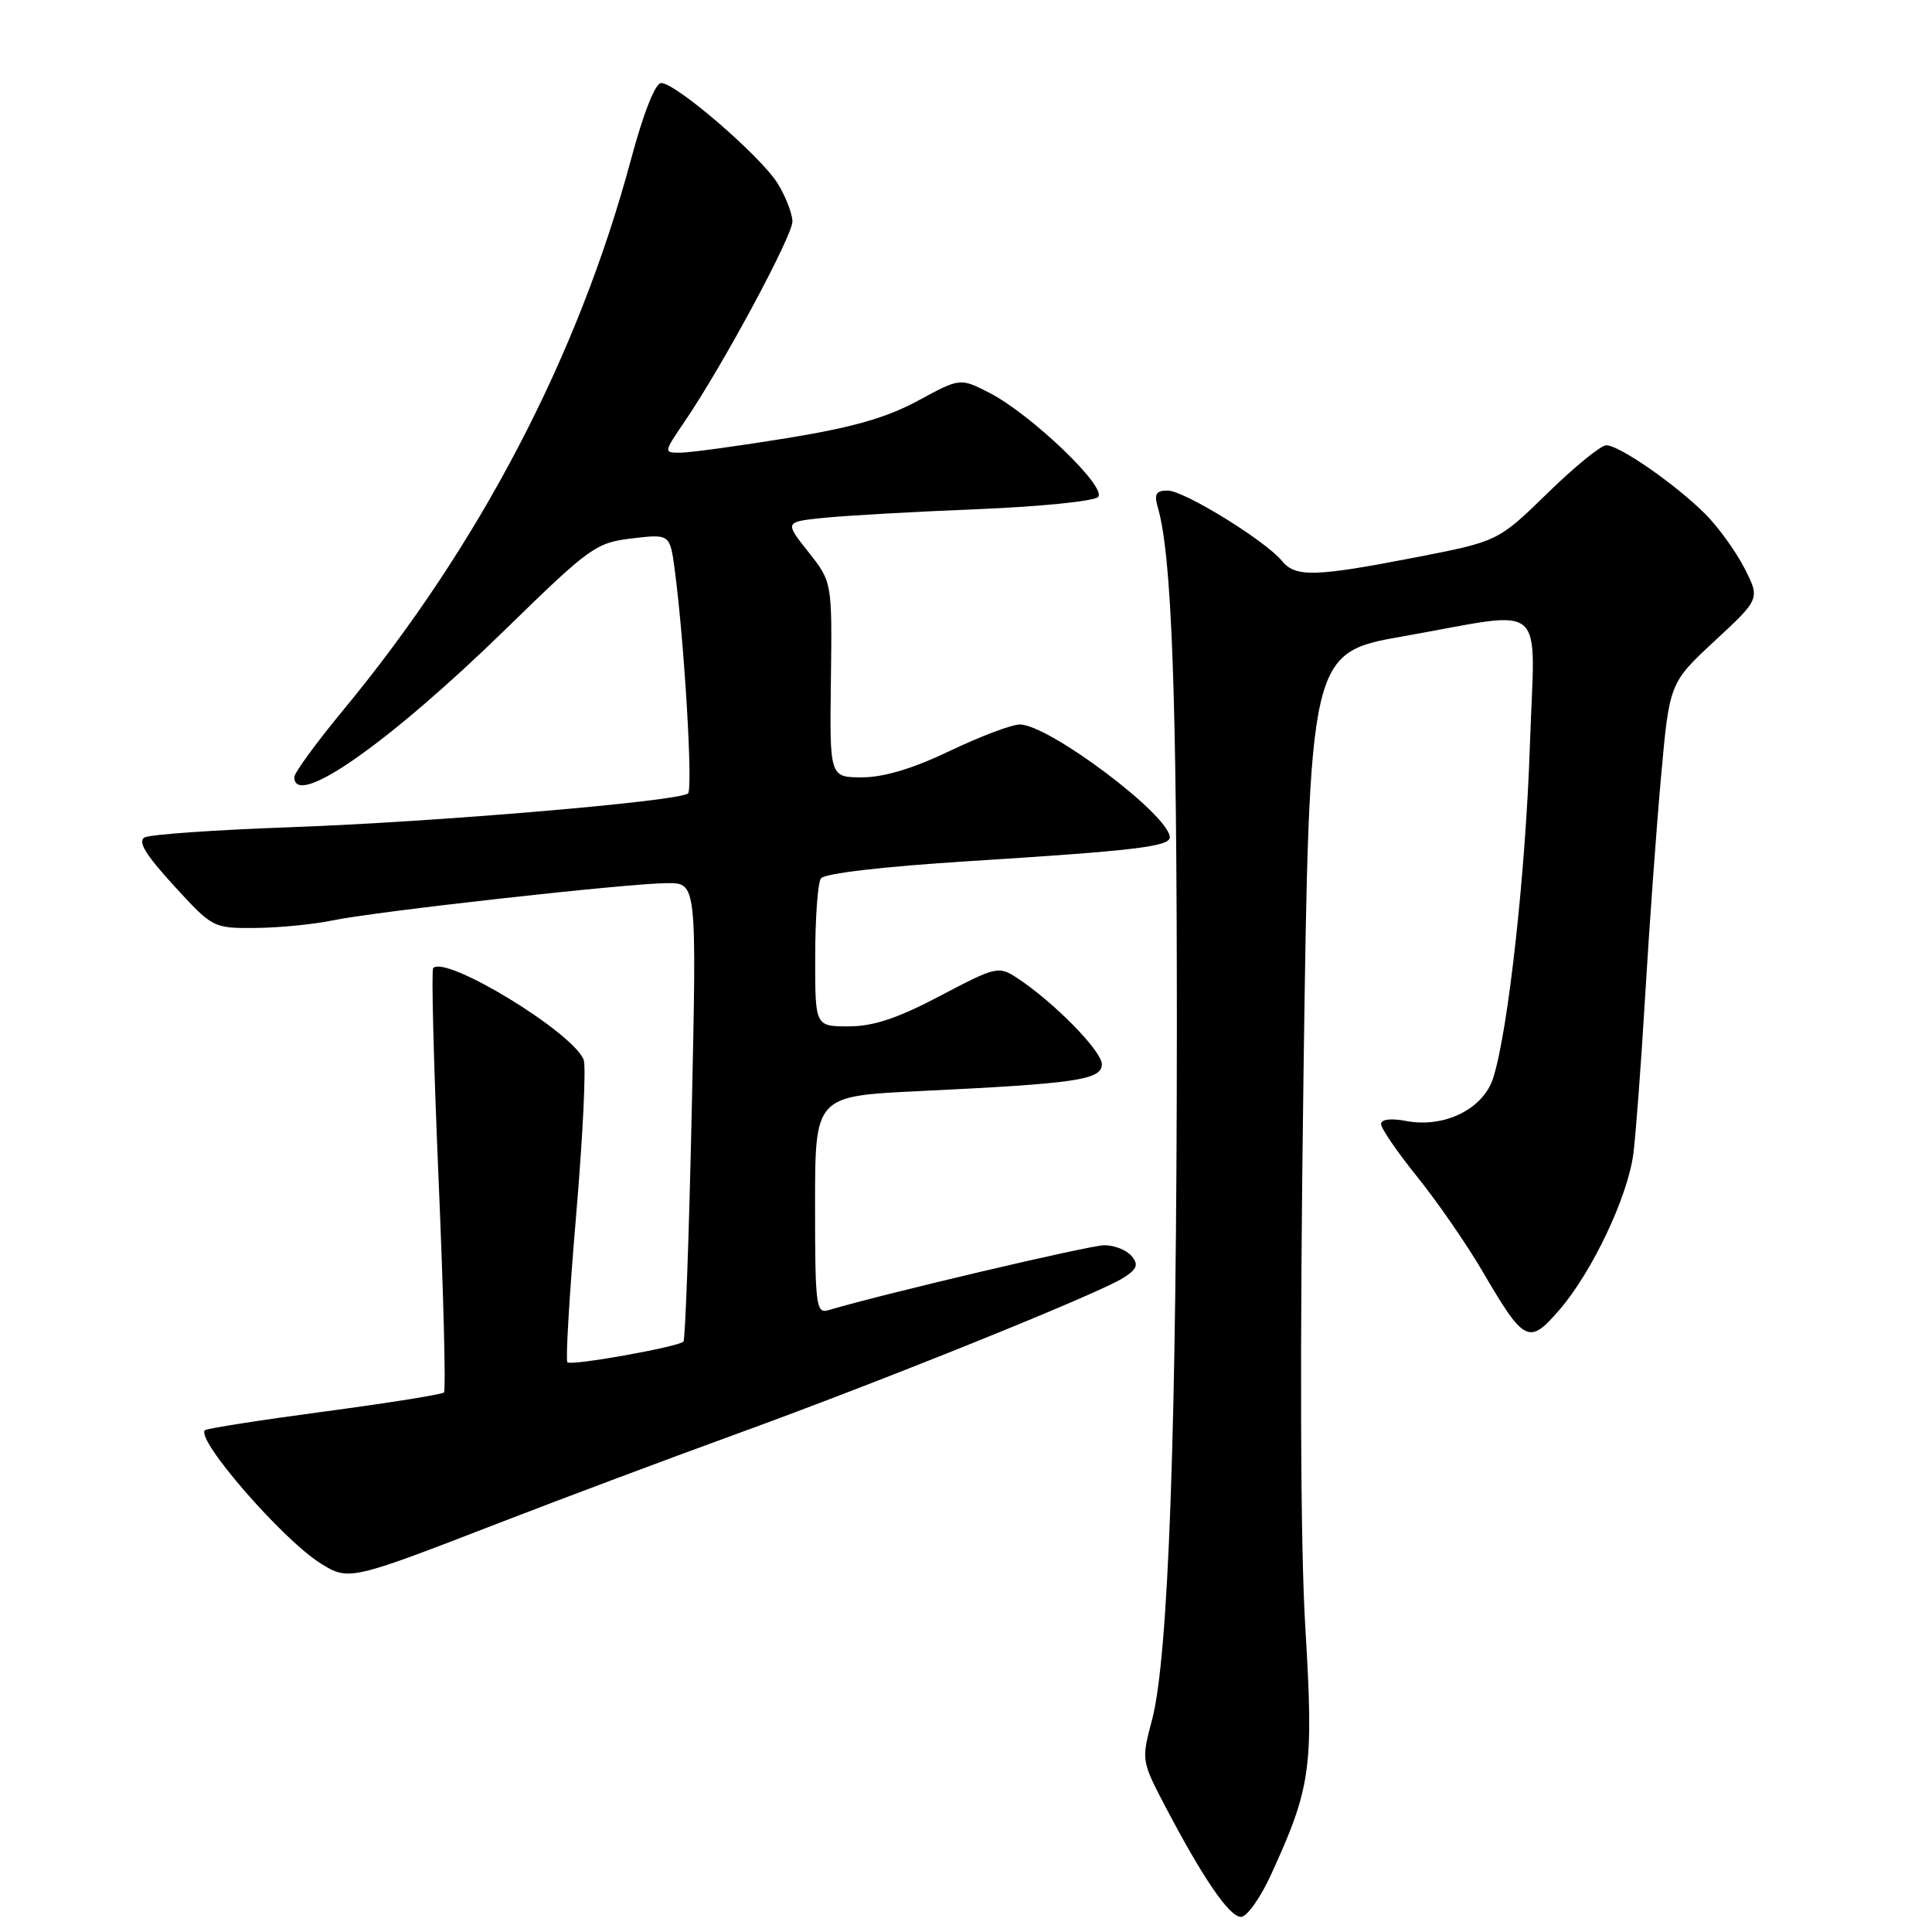<?xml version="1.0" encoding="UTF-8" standalone="no"?>
<!DOCTYPE svg PUBLIC "-//W3C//DTD SVG 1.1//EN" "http://www.w3.org/Graphics/SVG/1.1/DTD/svg11.dtd" >
<svg xmlns="http://www.w3.org/2000/svg" xmlns:xlink="http://www.w3.org/1999/xlink" version="1.1" viewBox="0 0 256 256">
 <g >
 <path fill="currentColor"
d=" M 168.42 248.40 C 173.73 236.80 174.08 234.28 172.96 215.60 C 172.30 204.63 172.22 178.43 172.72 142.50 C 173.50 86.50 173.50 86.50 186.00 84.30 C 205.40 80.89 203.37 79.14 202.72 98.75 C 202.16 115.62 199.84 136.65 197.85 142.85 C 196.54 146.95 191.40 149.49 186.34 148.54 C 184.29 148.15 183.00 148.31 183.00 148.95 C 183.00 149.52 185.16 152.67 187.81 155.96 C 190.45 159.24 194.33 164.85 196.43 168.44 C 202.00 177.96 202.58 178.25 206.64 173.55 C 210.95 168.56 215.65 158.66 216.42 152.94 C 216.74 150.50 217.45 141.07 217.99 132.00 C 218.53 122.92 219.47 109.88 220.09 103.00 C 221.21 90.50 221.21 90.50 227.21 84.92 C 233.22 79.35 233.22 79.35 231.15 75.29 C 230.01 73.06 227.67 69.82 225.95 68.10 C 222.03 64.19 214.57 59.00 212.84 59.00 C 212.13 59.00 208.61 61.87 205.03 65.37 C 198.50 71.73 198.50 71.73 187.50 73.87 C 174.25 76.44 171.66 76.51 169.87 74.33 C 167.68 71.65 156.88 65.00 154.73 65.00 C 153.17 65.00 152.90 65.46 153.42 67.25 C 155.27 73.60 155.94 92.02 155.94 136.00 C 155.92 189.36 154.84 219.63 152.65 227.89 C 151.23 233.24 151.24 233.32 154.42 239.39 C 159.42 248.92 162.90 254.00 164.44 254.00 C 165.22 254.00 167.01 251.48 168.42 248.40 Z  M 66.00 201.85 C 74.53 198.55 88.80 193.20 97.72 189.96 C 116.92 182.98 145.54 171.43 148.82 169.34 C 150.68 168.16 150.90 167.58 149.94 166.43 C 149.29 165.64 147.66 165.00 146.33 165.00 C 144.39 165.00 116.92 171.47 109.75 173.61 C 108.14 174.09 108.00 172.98 108.00 159.69 C 108.00 145.24 108.00 145.24 121.75 144.58 C 142.66 143.58 146.00 143.09 146.00 141.01 C 146.00 139.26 139.61 132.76 134.78 129.59 C 132.31 127.98 132.00 128.05 124.57 131.96 C 118.94 134.93 115.72 136.00 112.45 136.00 C 108.00 136.00 108.00 136.00 108.02 126.75 C 108.02 121.66 108.36 117.00 108.77 116.40 C 109.21 115.73 117.07 114.82 128.50 114.10 C 150.31 112.73 155.00 112.17 155.00 110.95 C 155.00 108.05 138.98 96.00 135.13 96.00 C 134.05 96.00 129.88 97.58 125.86 99.50 C 121.00 101.83 117.11 103.00 114.24 103.00 C 109.93 103.00 109.93 103.00 110.10 90.06 C 110.26 77.12 110.26 77.12 107.11 73.13 C 103.95 69.15 103.95 69.15 109.23 68.61 C 112.13 68.32 121.25 67.80 129.50 67.47 C 137.75 67.14 144.95 66.41 145.50 65.86 C 146.75 64.59 136.57 54.84 131.06 52.03 C 127.22 50.07 127.22 50.07 121.61 53.11 C 117.45 55.36 112.93 56.65 104.25 58.06 C 97.79 59.11 91.47 59.97 90.20 59.98 C 87.90 60.00 87.90 60.00 90.79 55.75 C 95.81 48.36 105.00 31.28 105.00 29.35 C 104.99 28.33 104.13 26.08 103.07 24.35 C 100.90 20.78 89.57 11.00 87.61 11.00 C 86.83 11.00 85.26 14.97 83.60 21.16 C 76.61 47.22 63.48 72.34 45.44 94.14 C 41.90 98.43 39.00 102.40 39.00 102.97 C 39.00 107.25 51.53 98.47 67.11 83.27 C 78.18 72.47 78.96 71.91 83.75 71.34 C 88.78 70.75 88.78 70.75 89.42 75.62 C 90.68 85.14 91.83 104.51 91.17 105.13 C 90.06 106.17 57.72 108.92 38.50 109.61 C 28.60 109.96 19.90 110.57 19.17 110.96 C 18.21 111.47 19.27 113.23 23.02 117.33 C 28.17 122.96 28.24 123.00 33.85 122.96 C 36.96 122.93 41.52 122.49 44.00 121.97 C 49.71 120.78 83.22 117.04 88.41 117.02 C 92.32 117.00 92.32 117.00 91.66 147.17 C 91.30 163.76 90.80 177.53 90.56 177.77 C 89.85 178.48 75.68 181.01 75.18 180.51 C 74.93 180.26 75.45 171.51 76.34 161.05 C 77.23 150.60 77.68 141.32 77.34 140.43 C 75.95 136.81 59.12 126.55 57.40 128.27 C 57.14 128.52 57.47 141.17 58.12 156.38 C 58.77 171.59 59.09 184.24 58.83 184.51 C 58.56 184.77 51.43 185.91 42.96 187.04 C 34.50 188.17 27.39 189.28 27.15 189.51 C 25.92 190.75 37.44 204.01 42.50 207.17 C 46.20 209.48 46.48 209.41 66.00 201.85 Z "/>
</g>
</svg>
